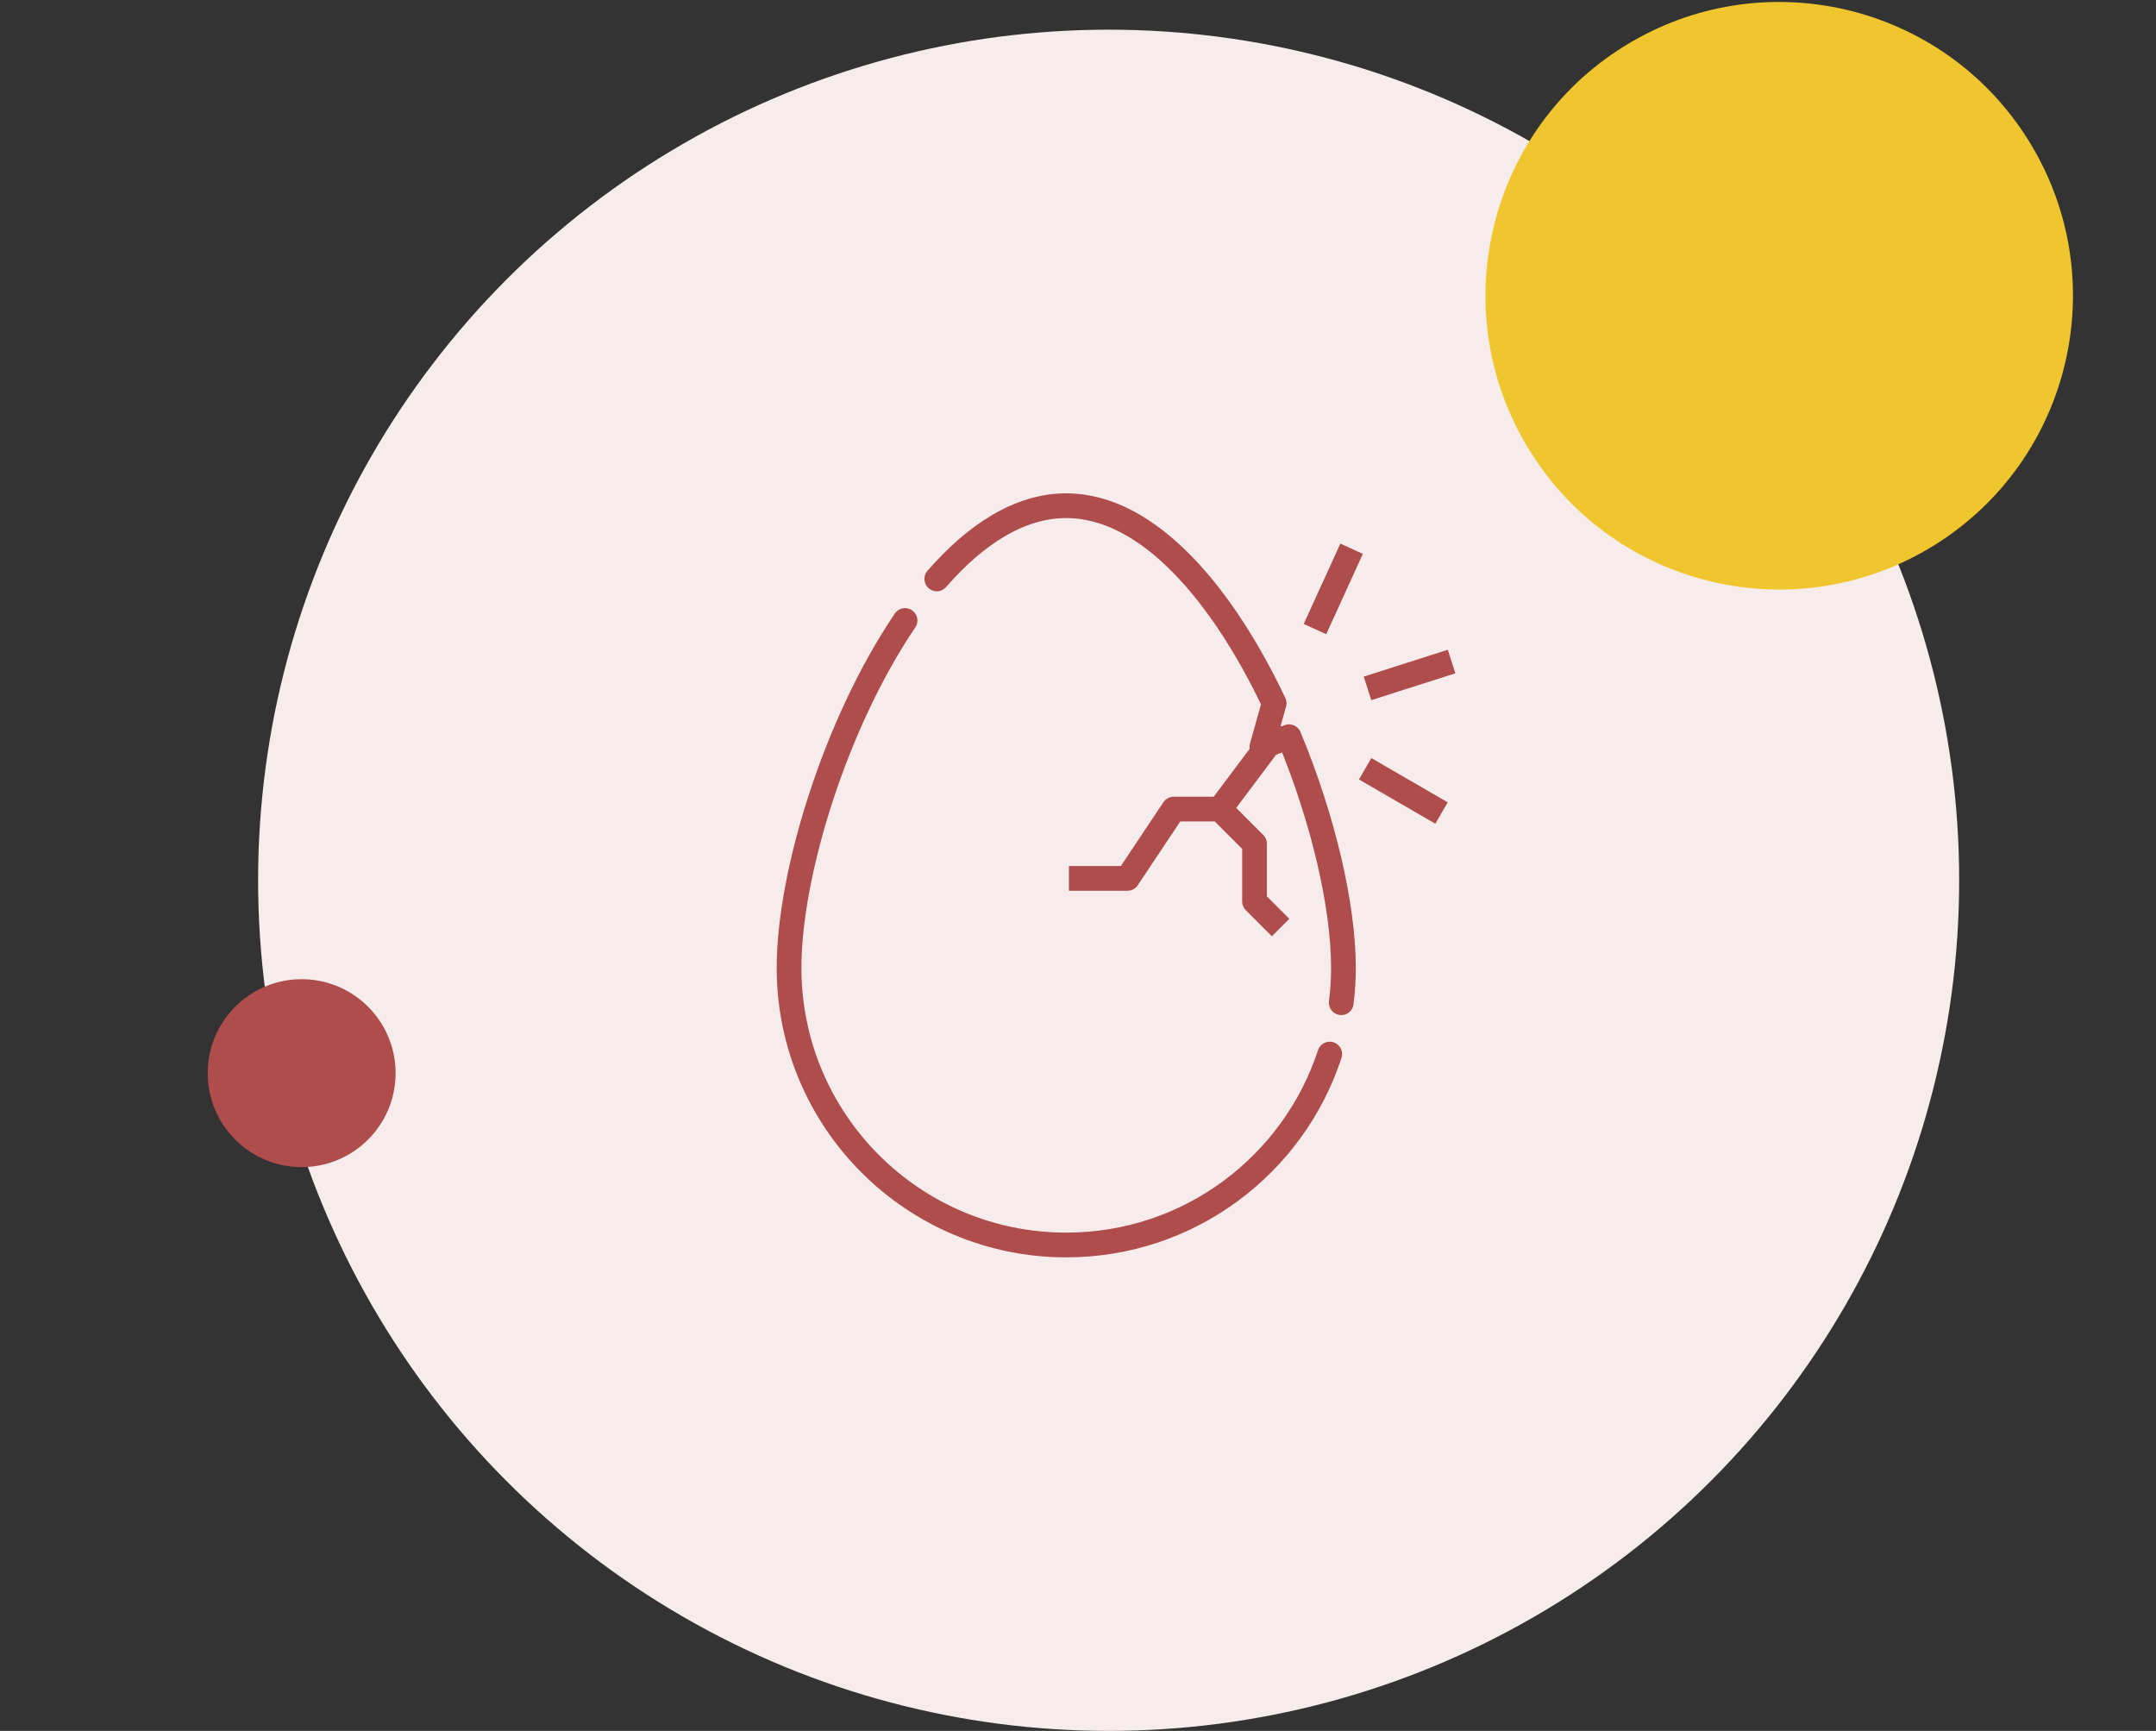 <svg viewBox="0 0 218 175" fill="none" xmlns="http://www.w3.org/2000/svg">
    <rect x="0" y="0" width="218" height="175" fill="#333333" stroke="none"/>
    <circle cx="112.098" cy="89" r="86" fill="#F6ECEB" />
    <circle cx="179.902" cy="29.902" r="29.699" transform="rotate(-31.866 179.902 29.902)" fill="#F0C62F" />
    <circle cx="30.5" cy="108.5" r="9.5" fill="#AF4C4C" />
    <path d="M128.833 74.485l-5.487 7.316m0 0h-4.671l-4.672 7.007h-4.671m14.014-7.007l3.504 3.503v5.84l1.752 1.751"
        stroke="#AF4C4C" stroke-width="2.5" stroke-miterlimit="10" stroke-linecap="square" stroke-linejoin="round" />
    <path
        d="M135.619 101.378c.147-1.172.221-2.353.221-3.535 0-6.249-2.045-15.065-5.502-23.358l-2.74 1.015 1.235-4.399c-5.136-10.838-12.651-19.973-21.022-19.973-4.728 0-9.182 2.913-13.089 7.402m-3.21 4.204c-7.102 10.497-11.73 25.708-11.73 35.109 0 15.48 12.549 28.029 28.029 28.029 12.433 0 22.975-8.095 26.644-19.302"
        stroke="#AF4C4C" stroke-width="2.5" stroke-miterlimit="10" stroke-linecap="round" stroke-linejoin="round" />
    <path stroke="#AF4C4C" stroke-width="2.5"
        d="M132.961 63.6l3.704-8.119M138.272 69.598l8.502-2.713M145.758 82.2l-7.722-4.474" />
</svg>